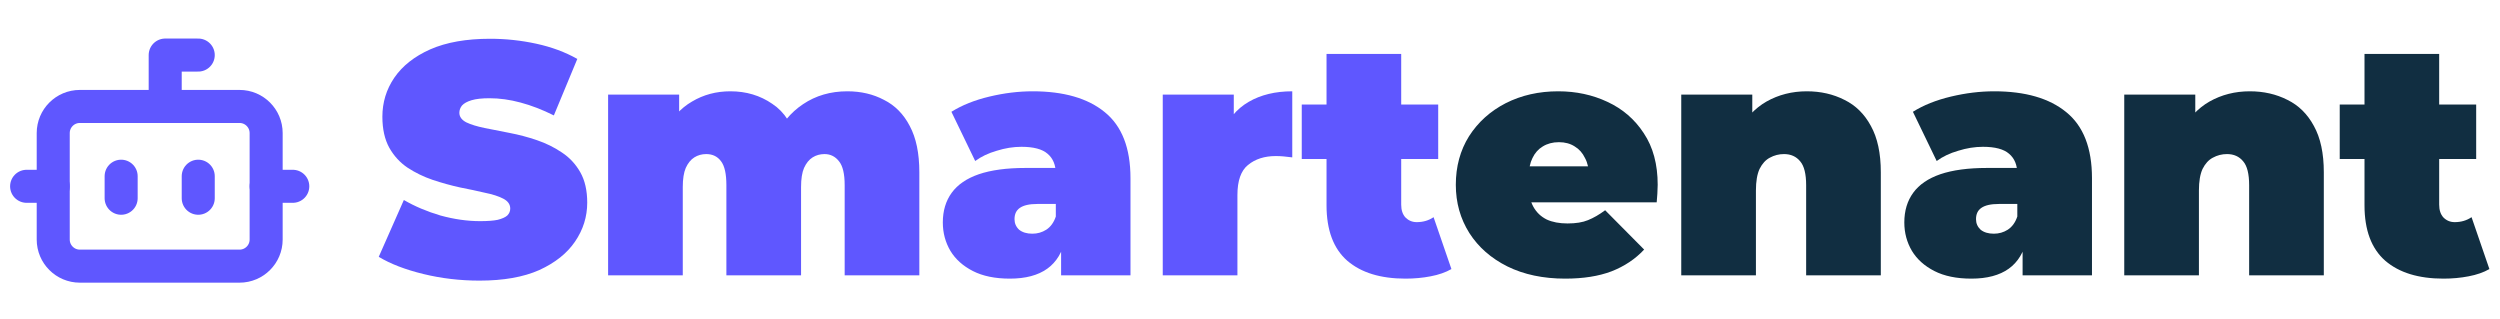 <svg width="227" height="29" viewBox="0 0 227 29" fill="none" xmlns="http://www.w3.org/2000/svg">
<path d="M43.54 25.48C41.78 25.48 40.08 25.28 38.44 24.88C36.8 24.48 35.45 23.96 34.39 23.32L36.67 18.16C37.67 18.74 38.78 19.21 40 19.57C41.24 19.91 42.44 20.08 43.6 20.08C44.28 20.08 44.81 20.04 45.19 19.96C45.59 19.86 45.88 19.73 46.06 19.57C46.24 19.39 46.33 19.18 46.33 18.94C46.33 18.56 46.12 18.26 45.7 18.04C45.28 17.82 44.72 17.64 44.02 17.5C43.34 17.34 42.59 17.18 41.77 17.02C40.95 16.84 40.12 16.61 39.28 16.33C38.46 16.05 37.7 15.68 37 15.22C36.32 14.76 35.77 14.16 35.35 13.42C34.93 12.66 34.72 11.72 34.72 10.6C34.72 9.3 35.08 8.12 35.8 7.06C36.54 5.98 37.63 5.12 39.07 4.48C40.53 3.84 42.34 3.52 44.5 3.52C45.92 3.52 47.32 3.67 48.7 3.97C50.08 4.27 51.32 4.73 52.42 5.35L50.29 10.48C49.25 9.96 48.24 9.57 47.26 9.31C46.3 9.05 45.36 8.92 44.44 8.92C43.76 8.92 43.22 8.98 42.82 9.1C42.42 9.22 42.13 9.38 41.95 9.58C41.79 9.78 41.71 10 41.71 10.24C41.71 10.6 41.92 10.89 42.34 11.11C42.76 11.31 43.31 11.48 43.99 11.62C44.69 11.76 45.45 11.91 46.27 12.07C47.11 12.23 47.94 12.45 48.76 12.73C49.58 13.01 50.33 13.38 51.01 13.84C51.71 14.3 52.27 14.9 52.69 15.64C53.11 16.38 53.32 17.3 53.32 18.4C53.32 19.68 52.95 20.86 52.21 21.94C51.49 23 50.41 23.86 48.97 24.52C47.53 25.16 45.72 25.48 43.54 25.48Z" fill="#5F57FF"/>
<path d="M76.936 8.29C78.176 8.29 79.286 8.55 80.266 9.07C81.266 9.57 82.046 10.36 82.606 11.44C83.186 12.52 83.476 13.92 83.476 15.64V25H76.696V16.81C76.696 15.79 76.526 15.07 76.186 14.65C75.846 14.21 75.406 13.99 74.866 13.99C74.466 13.99 74.106 14.09 73.786 14.29C73.466 14.49 73.206 14.81 73.006 15.25C72.826 15.67 72.736 16.25 72.736 16.99V25H65.956V16.81C65.956 15.79 65.796 15.07 65.476 14.65C65.156 14.21 64.706 13.99 64.126 13.99C63.726 13.99 63.366 14.09 63.046 14.29C62.726 14.49 62.466 14.81 62.266 15.25C62.086 15.67 61.996 16.25 61.996 16.99V25H55.216V8.59H61.666V13.3L60.346 11.98C60.966 10.74 61.796 9.82 62.836 9.22C63.876 8.6 65.036 8.29 66.316 8.29C67.756 8.29 69.026 8.67 70.126 9.43C71.246 10.17 71.996 11.35 72.376 12.97L70.306 12.64C70.906 11.28 71.776 10.22 72.916 9.46C74.076 8.68 75.416 8.29 76.936 8.29Z" fill="#5F57FF"/>
<path d="M96.348 25V22.09L95.868 21.31V15.79C95.868 14.99 95.618 14.38 95.118 13.96C94.638 13.54 93.848 13.33 92.748 13.33C92.008 13.33 91.258 13.45 90.498 13.69C89.738 13.91 89.088 14.22 88.548 14.62L86.388 10.15C87.348 9.55 88.498 9.09 89.838 8.77C91.178 8.45 92.488 8.29 93.768 8.29C96.588 8.29 98.768 8.92 100.308 10.18C101.868 11.44 102.648 13.44 102.648 16.18V25H96.348ZM91.698 25.3C90.358 25.3 89.238 25.07 88.338 24.61C87.438 24.15 86.758 23.54 86.298 22.78C85.838 22 85.608 21.14 85.608 20.2C85.608 19.14 85.878 18.24 86.418 17.5C86.958 16.76 87.778 16.2 88.878 15.82C89.998 15.44 91.408 15.25 93.108 15.25H96.528V18.52H94.188C93.468 18.52 92.938 18.64 92.598 18.88C92.278 19.1 92.118 19.44 92.118 19.9C92.118 20.28 92.258 20.6 92.538 20.86C92.838 21.1 93.238 21.22 93.738 21.22C94.198 21.22 94.618 21.1 94.998 20.86C95.398 20.6 95.688 20.2 95.868 19.66L96.738 21.67C96.478 22.89 95.928 23.8 95.088 24.4C94.248 25 93.118 25.3 91.698 25.3Z" fill="#5F57FF"/>
<path d="M105.578 25V8.59H112.028V13.54L110.978 12.13C111.478 10.85 112.278 9.89 113.378 9.25C114.478 8.61 115.798 8.29 117.338 8.29V14.29C117.038 14.25 116.768 14.22 116.528 14.2C116.308 14.18 116.078 14.17 115.838 14.17C114.818 14.17 113.978 14.44 113.318 14.98C112.678 15.5 112.358 16.41 112.358 17.71V25H105.578Z" fill="#5F57FF"/>
<path d="M127.619 25.3C125.359 25.3 123.599 24.76 122.339 23.68C121.079 22.58 120.449 20.9 120.449 18.64V4.9H127.229V18.58C127.229 19.08 127.359 19.47 127.619 19.75C127.899 20.03 128.239 20.17 128.639 20.17C129.219 20.17 129.729 20.02 130.169 19.72L131.789 24.43C131.269 24.73 130.639 24.95 129.899 25.09C129.179 25.23 128.419 25.3 127.619 25.3ZM118.199 14.44V9.49H130.589V14.44H118.199Z" fill="#5F57FF"/>
<path d="M142.118 25.3C140.118 25.3 138.368 24.93 136.868 24.19C135.388 23.45 134.238 22.44 133.418 21.16C132.598 19.86 132.188 18.4 132.188 16.78C132.188 15.12 132.588 13.65 133.388 12.37C134.208 11.09 135.318 10.09 136.718 9.37C138.138 8.65 139.728 8.29 141.488 8.29C143.108 8.29 144.598 8.61 145.958 9.25C147.338 9.89 148.438 10.84 149.258 12.1C150.098 13.36 150.518 14.92 150.518 16.78C150.518 17.02 150.508 17.29 150.488 17.59C150.468 17.87 150.448 18.13 150.428 18.37H137.798V15.1H146.828L144.278 15.97C144.278 15.33 144.158 14.79 143.918 14.35C143.698 13.89 143.388 13.54 142.988 13.3C142.588 13.04 142.108 12.91 141.548 12.91C140.988 12.91 140.498 13.04 140.078 13.3C139.678 13.54 139.368 13.89 139.148 14.35C138.928 14.79 138.818 15.33 138.818 15.97V16.99C138.818 17.69 138.958 18.29 139.238 18.79C139.518 19.29 139.918 19.67 140.438 19.93C140.958 20.17 141.588 20.29 142.328 20.29C143.088 20.29 143.708 20.19 144.188 19.99C144.688 19.79 145.208 19.49 145.748 19.09L149.288 22.66C148.488 23.52 147.498 24.18 146.318 24.64C145.158 25.08 143.758 25.3 142.118 25.3Z" fill="#112E41"/>
<path d="M164.058 8.29C165.318 8.29 166.458 8.55 167.478 9.07C168.498 9.57 169.298 10.36 169.878 11.44C170.478 12.52 170.778 13.92 170.778 15.64V25H163.998V16.81C163.998 15.79 163.818 15.07 163.458 14.65C163.098 14.21 162.608 13.99 161.988 13.99C161.528 13.99 161.098 14.1 160.698 14.32C160.318 14.52 160.008 14.86 159.768 15.34C159.548 15.82 159.438 16.47 159.438 17.29V25H152.658V8.59H159.108V13.39L157.818 12.01C158.458 10.77 159.318 9.84 160.398 9.22C161.498 8.6 162.718 8.29 164.058 8.29Z" fill="#112E41"/>
<path d="M183.652 25V22.09L183.172 21.31V15.79C183.172 14.99 182.922 14.38 182.422 13.96C181.942 13.54 181.152 13.33 180.052 13.33C179.312 13.33 178.562 13.45 177.802 13.69C177.042 13.91 176.392 14.22 175.852 14.62L173.692 10.15C174.652 9.55 175.802 9.09 177.142 8.77C178.482 8.45 179.792 8.29 181.072 8.29C183.892 8.29 186.072 8.92 187.612 10.18C189.172 11.44 189.952 13.44 189.952 16.18V25H183.652ZM179.002 25.3C177.662 25.3 176.542 25.07 175.642 24.61C174.742 24.15 174.062 23.54 173.602 22.78C173.142 22 172.912 21.14 172.912 20.2C172.912 19.14 173.182 18.24 173.722 17.5C174.262 16.76 175.082 16.2 176.182 15.82C177.302 15.44 178.712 15.25 180.412 15.25H183.832V18.52H181.492C180.772 18.52 180.242 18.64 179.902 18.88C179.582 19.1 179.422 19.44 179.422 19.9C179.422 20.28 179.562 20.6 179.842 20.86C180.142 21.1 180.542 21.22 181.042 21.22C181.502 21.22 181.922 21.1 182.302 20.86C182.702 20.6 182.992 20.2 183.172 19.66L184.042 21.67C183.782 22.89 183.232 23.8 182.392 24.4C181.552 25 180.422 25.3 179.002 25.3Z" fill="#112E41"/>
<path d="M204.282 8.29C205.542 8.29 206.682 8.55 207.702 9.07C208.722 9.57 209.522 10.36 210.102 11.44C210.702 12.52 211.002 13.92 211.002 15.64V25H204.222V16.81C204.222 15.79 204.042 15.07 203.682 14.65C203.322 14.21 202.832 13.99 202.212 13.99C201.752 13.99 201.322 14.1 200.922 14.32C200.542 14.52 200.232 14.86 199.992 15.34C199.772 15.82 199.662 16.47 199.662 17.29V25H192.882V8.59H199.332V13.39L198.042 12.01C198.682 10.77 199.542 9.84 200.622 9.22C201.722 8.6 202.942 8.29 204.282 8.29Z" fill="#112E41"/>
<path d="M221.867 25.3C219.607 25.3 217.847 24.76 216.587 23.68C215.327 22.58 214.697 20.9 214.697 18.64V4.9H221.477V18.58C221.477 19.08 221.607 19.47 221.867 19.75C222.147 20.03 222.487 20.17 222.887 20.17C223.467 20.17 223.977 20.02 224.417 19.72L226.037 24.43C225.517 24.73 224.887 24.95 224.147 25.09C223.427 25.23 222.667 25.3 221.867 25.3ZM212.447 14.44V9.49H224.837V14.44H212.447Z" fill="#112E41"/>
<path d="M15 9V5H18" stroke="#5F57FF" stroke-width="3" stroke-linecap="round" stroke-linejoin="round"/>
<path d="M2.417 16.916H4.834" stroke="#5F57FF" stroke-width="3" stroke-linecap="round" stroke-linejoin="round"/>
<path d="M24.167 16.916H26.584" stroke="#5F57FF" stroke-width="3" stroke-linecap="round" stroke-linejoin="round"/>
<path d="M21.75 9.666H7.25C5.915 9.666 4.833 10.748 4.833 12.083V21.75C4.833 23.084 5.915 24.166 7.25 24.166H21.75C23.084 24.166 24.166 23.084 24.166 21.75V12.083C24.166 10.748 23.084 9.666 21.75 9.666Z" stroke="#5F57FF" stroke-width="3" stroke-linecap="round" stroke-linejoin="round"/>
<path d="M18 16V18" stroke="#5F57FF" stroke-width="3" stroke-linecap="round" stroke-linejoin="round"/>
<path d="M11 16V18" stroke="#5F57FF" stroke-width="3" stroke-linecap="round" stroke-linejoin="round"/>
</svg>
